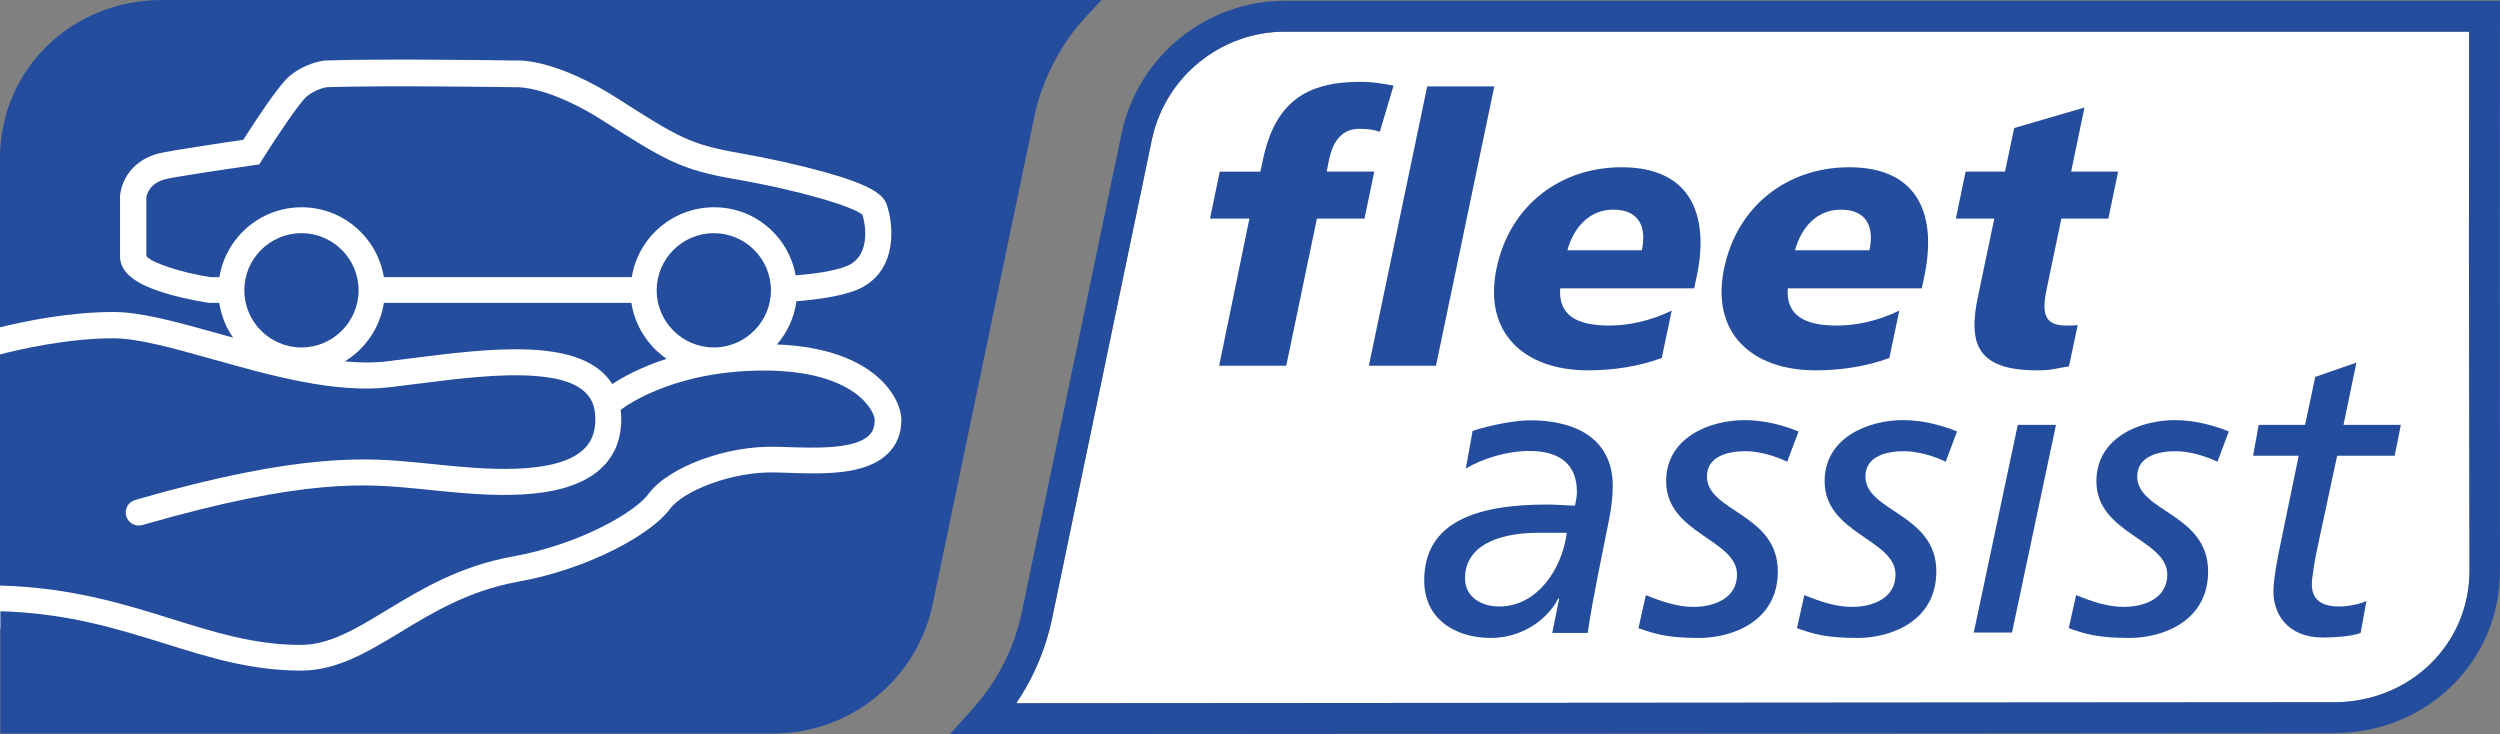 <?xml version="1.0" encoding="UTF-8"?> <svg xmlns="http://www.w3.org/2000/svg" xmlns:xlink="http://www.w3.org/1999/xlink" version="1.1" id="Layer_1" x="0px" y="0px" viewBox="0 0 1255.6 368.7" style="enable-background:new 0 0 1255.6 368.7;" xml:space="preserve"><rect x="0" y="0" width="1255.6" height="368.7" fill="#808080" stroke="none"/> <style type="text/css"> .st0{fill:#FFFFFF;} .st1{fill:#244D9D;} .st2{fill-rule:evenodd;clip-rule:evenodd;fill:#244D9D;} </style> <polygon class="st0" points="456.1,315.7 334.8,315.7 161.1,346.9 0,315.7 0,81.2 125.9,24.4 302.7,24.4 456.1,81.2 "></polygon> <path class="st0" d="M1240.1,15.9H645.2c-32.1,0-60.1,22.8-66.7,54.3l-50.2,240.9c-3.2,15.1-9.3,29.4-17.9,42.1l661.8-0.5 c38.2,0,68.1-29.1,68.1-66.2L1240,124l0.1-86.7V15.9z"></path> <g> <path class="st1" d="M477.1,368.7l11.6-12.9c12.2-13.6,20.6-30.2,24.4-47.9L563.3,67c8.1-38.6,42.5-66.6,81.9-66.6h610.4 l-0.1,123.6l0.1,162.5c0,45.8-36.7,81.7-83.5,81.7L477.1,368.7z M1240.1,15.9H645.2c-32.1,0-60.1,22.8-66.7,54.3l-50.2,240.9 c-3.2,15.1-9.3,29.4-17.9,42.1l661.8-0.5c38.2,0,68.1-29.1,68.1-66.2L1240,124l0.1-86.7V15.9z"></path> <path class="st2" d="M736.2,235.3c8.6-5.1,20.7-8.8,31.9-8.8c14.1,0,23.9,5.7,23.9,20.7c0,2.5-0.6,4.7-1,6.8 c-4.7-0.2-9.8-0.6-13.9-0.6c-35,0-61.8,8.4-61.8,38.1c0,19.6,15.8,28.9,33.4,28.9c13.9,0,27.4-7.4,34-19.9h0.4 c-1.2,6.1-2.5,12.3-3.5,17.4h17.8c2.7-18.4,7-37.9,10.8-57.3c1-4.9,1.8-11.7,1.8-16.4c0-25-20.3-33.1-41.3-33.1 c-7.6,0-19.8,2.3-29.1,5.3L736.2,235.3L736.2,235.3z M753,304.6c-9.2,0-17.2-4.9-17.2-14.1c0-19,21.9-22.9,36.4-22.9h14.7 C784.7,285.2,772.4,304.6,753,304.6L753,304.6z"></path> <path class="st1" d="M903.3,216.7c-8.6-3.5-18-5.7-27.2-5.7c-17.2,0-39.3,8.6-39.3,30.7c0,26.4,35.6,29.1,35.6,46.9 c0,11.9-11.5,16.2-21.9,16.2c-8.4,0-16.4-2.9-23.9-5.9l-3.7,16.6c7.8,2.7,13.9,4.9,30.5,4.9c16.4,0,39.5-8.2,39.5-33.4 c0-29.1-35.6-29.9-35.6-47.7c0-10.4,11-12.7,19.4-12.7c7.2,0,15.6,2.7,20.9,5.3L903.3,216.7L903.3,216.7z"></path> <path class="st1" d="M982.9,216.7c-8.6-3.5-18-5.7-27.2-5.7c-17.2,0-39.3,8.6-39.3,30.7c0,26.4,35.6,29.1,35.6,46.9 c0,11.9-11.5,16.2-21.9,16.2c-8.4,0-16.4-2.9-23.9-5.9l-3.7,16.6c7.8,2.7,13.9,4.9,30.5,4.9c16.4,0,39.5-8.2,39.5-33.4 c0-29.1-35.6-29.9-35.6-47.7c0-10.4,11-12.7,19.4-12.7c7.2,0,15.6,2.7,20.9,5.3L982.9,216.7L982.9,216.7z"></path> <polygon class="st1" points="991.3,317.7 1010.5,317.7 1032.6,213.4 1013.4,213.4 "></polygon> <path class="st1" d="M1119.4,216.7c-8.6-3.5-18-5.7-27.2-5.7c-17.2,0-39.3,8.6-39.3,30.7c0,26.4,35.6,29.1,35.6,46.9 c0,11.9-11.5,16.2-21.9,16.2c-8.4,0-16.4-2.9-23.9-5.9l-3.7,16.6c7.8,2.7,13.9,4.9,30.5,4.9c16.4,0,39.5-8.2,39.5-33.4 c0-29.1-35.6-29.9-35.6-47.7c0-10.4,11.1-12.7,19.4-12.7c7.2,0,15.5,2.7,20.9,5.3L1119.4,216.7L1119.4,216.7z"></path> <path class="st1" d="M1131.6,228.9h22.9l-9,43.6c-1.2,5.7-3.7,17.8-3.7,24.6c0,11,6.8,23.1,25,23.1c5.5,0,14.5-0.6,18.8-2.3l2.9-16 c-3.7,1.6-9.4,2.7-13.5,2.7c-9.8,0-13.9-3.9-13.9-11.3c0-3.7,2-14.9,3.1-19.6l9.6-44.8h28.9l3.1-15.5H1177l6.5-31.3l-20.7,7.2 l-5.1,24.1h-23.3L1131.6,228.9L1131.6,228.9z"></path> <path class="st1" d="M612.3,183.7H646l15.4-73.9h23.9l4.9-23.6h-23.9l1.2-6c2-9.5,6.6-15.5,15.2-15.5c5.1,0,7.7,0.6,10.3,1.5 l6.9-23.2c-4.1-0.7-9.5-1.9-16.8-1.9c-26.9,0-42.7,10.1-48.8,39.1l-1.3,6h-20.4l-4.9,23.6h19.8L612.3,183.7L612.3,183.7z"></path> <polygon class="st1" points="687.5,183.7 721.2,183.7 750.5,43.4 716.8,43.4 "></polygon> <path class="st2" d="M850.9,144.8l1.3-6.2c6.1-29-1.7-54.6-37.8-54.6c-30.3,0-56.1,18.7-62.8,50.9s13.8,51.1,46,51.1 c12.5,0,25.3-1.9,37-6.2l5-23.8c-11.2,5.4-22.1,7.5-31.3,7.5c-16.5,0-25.7-5.2-24.7-18.7H850.9L850.9,144.8z M787.2,125.7 c3.1-11.2,10.8-20.4,23-20.4c13.5,0,16.8,9.2,14.4,20.4H787.2L787.2,125.7z"></path> <path class="st2" d="M965.2,144.8l1.3-6.2c6.1-29-1.7-54.6-37.8-54.6c-30.3,0-56.1,18.7-62.8,50.9s13.8,51.1,46,51.1 c12.5,0,25.3-1.9,37-6.2l5-23.8c-11.2,5.4-22.1,7.5-31.3,7.5c-16.5,0-25.7-5.2-24.7-18.7H965.2L965.2,144.8z M901.5,125.7 c3.1-11.2,10.8-20.4,23-20.4c13.5,0,16.8,9.2,14.4,20.4H901.5L901.5,125.7z"></path> <path class="st1" d="M1043.5,163.3c-1.2,0.1-3,0.2-5.9,0.2c-10.7,0-12.2-6-9.8-17.8l7.5-35.9h23.6l4.9-23.6h-23.6l6.7-32.2 l-35.3,10.3l-4.6,21.9h-19.8l-4.9,23.6h19.3l-8.3,39.7c-4.8,23.2-0.3,36.5,29.8,36.5c8.4,0,9.2-1.1,15.8-1.9c0,0,0.2-0.5,0.3-0.5 L1043.5,163.3L1043.5,163.3z"></path> <g> <path class="st1" d="M358.5,174.5c15.8,0,28.7-12.9,28.7-28.7s-12.9-28.7-28.7-28.7c-15.8,0-28.7,12.9-28.7,28.7 S342.7,174.5,358.5,174.5z"></path> <path class="st1" d="M194.1,181.5c4.3-0.5,8.9-1.1,13.6-1.7c38.2-4.8,84.9-10.8,99.8,13.1c4.8-3.2,14-8.4,27.3-12.7 c-9.3-6.4-15.9-16.5-17.7-28.1H192.8c-1.9,12.4-9.3,23.1-19.6,29.4C180.4,182.2,187.5,182.3,194.1,181.5z"></path> <path class="st1" d="M151.4,117.1c-15.8,0-28.7,12.9-28.7,28.7s12.9,28.7,28.7,28.7s28.7-12.9,28.7-28.7 C180.1,130,167.2,117.1,151.4,117.1z"></path> <path class="st1" d="M399.6,138.3c11.4-0.9,22.5-2.7,27.6-5.6c9.5-5.5,7.7-19.2,6-24.8c-4.5-4.1-31.5-12.3-64.5-18 c-26.5-4.6-34.7-9.4-65.4-29c-27.6-17.7-43.5-17.1-43.7-17.1h-0.3h-0.2c-0.7,0-66.2-1-95.1,0c-1.2,0.2-6.2,1.4-10.1,4.8 c-3.7,3.2-15.1,20.3-22.1,31.4l-1.6,2.6l-3,0.4c-15.4,2.2-39.9,5.9-44.2,7c-8.1,2.1-9.4,8-9.5,9.2v29.4 c2.4,3.3,17.4,8.3,32.2,10.6h4.5c3.2-19.9,20.5-35.1,41.3-35.1s38,15.2,41.3,35.1h124.5c3.2-19.9,20.5-35.1,41.3-35.1 C379,104,396.1,118.8,399.6,138.3z"></path> <path class="st1" d="M81.5,0C35.8,0,0,35,0,79.6v84.8c12-3,34.5-7.7,57-7.7c14,0,32.2,5.1,53.3,11c2.2,0.6,4.5,1.3,6.8,1.9 c-3.6-5.1-6-11.1-7-17.5h-5.4l-0.5-0.1c-0.4-0.1-10.1-1.5-20-4.4c-10.2-3-23.9-8.2-23.9-18.7V98.3c0-0.7,1.2-16.4,19.3-21.2 c5.5-1.4,33-5.5,42.6-6.9c5-7.8,17.3-26.9,23-31.8c7.3-6.3,16.1-7.8,17.1-7.9l0.7-0.1c28.2-1,91.5-0.1,96,0 c3.3-0.2,21.4,0,51.4,19.2s36.4,23,60.5,27.2c15,2.6,31.4,6.3,43.9,9.8c23,6.5,28.9,11.2,30.6,16.3c3.4,9.9,5.3,31.3-11.6,41 c-7.6,4.4-21.5,6.4-33.8,7.4c-1.1,8.2-4.6,15.7-9.8,21.7c50.8,2,62.5,28.3,62.5,37.7c0,7.1-2.3,12.9-7,17.3 c-11.3,10.9-33,10.1-52.1,9.4c-1.3,0-2.6-0.1-3.9-0.1c-22-0.7-46.7,9.3-53.3,18.4c-9.2,12.6-41,30.2-76.4,36.5 c-24.4,4.4-42.8,15.5-58.9,25.3c-16.4,9.9-31.8,19.3-49.9,19.3c-25,0-46.2-6.6-68.5-13.6c-24.2-7.5-49.2-15.3-82.5-16.2v61.4 h388.3c39.1,0,72.8-27.9,80.2-66.2l51.4-246.5c4.5-18.2,13.6-34.9,26.2-48.3l7.1-7.6H81.5V0z"></path> <path class="st1" d="M57,169.9c-23.1,0-46.8,5.5-57,8.1v68.4v47.7c35.4,0.9,62.4,9.3,86.4,16.8c21.4,6.7,41.6,13,64.6,13 c14.5,0,27.8-8.1,43.1-17.4c17.2-10.4,36.6-22.2,63.4-27c33.5-6,61.5-22.3,68.1-31.3c10-13.7,39.5-24.6,64.4-23.8 c1.3,0,2.6,0.1,3.9,0.1c14.8,0.5,35.2,1.3,42.5-5.8c1.3-1.2,2.9-3.4,2.9-7.9c0-4.1-9.7-24.7-55.7-24.7c-24.6,0-42.9,5.4-53.8,9.9 c-11.4,4.7-17.5,9.4-18.1,9.9c0.2,1.5,0.3,3.1,0.3,4.7c0,10.3-3.5,18.7-10.5,25c-18.9,17.1-58,13.2-81.3,10.9 c-2.1-0.2-4.1-0.4-5.8-0.6c-1.7-0.2-3.4-0.3-5.1-0.5c-24.9-2.4-55.8-5.4-137.8,18.3c-3.5,1-7.1-1-8.1-4.5s1-7.1,4.5-8.1 c84.4-24.4,118.1-21.1,142.7-18.7c1.7,0.2,3.4,0.3,5,0.5c1.8,0.2,3.8,0.4,6,0.6c19.8,2,56.6,5.6,71.2-7.5 c4.2-3.8,6.2-8.8,6.2-15.3c0-2.1-0.2-4-0.6-5.8v-0.1c-3.1-12.6-18.6-15.1-29.9-16c-17.5-1.3-39.7,1.5-59.2,4 c-4.8,0.6-9.4,1.2-13.8,1.7c-27.3,3.2-60-6-88.8-14.1C87.5,175,69.2,169.9,57,169.9z"></path> </g> </g> </svg> 